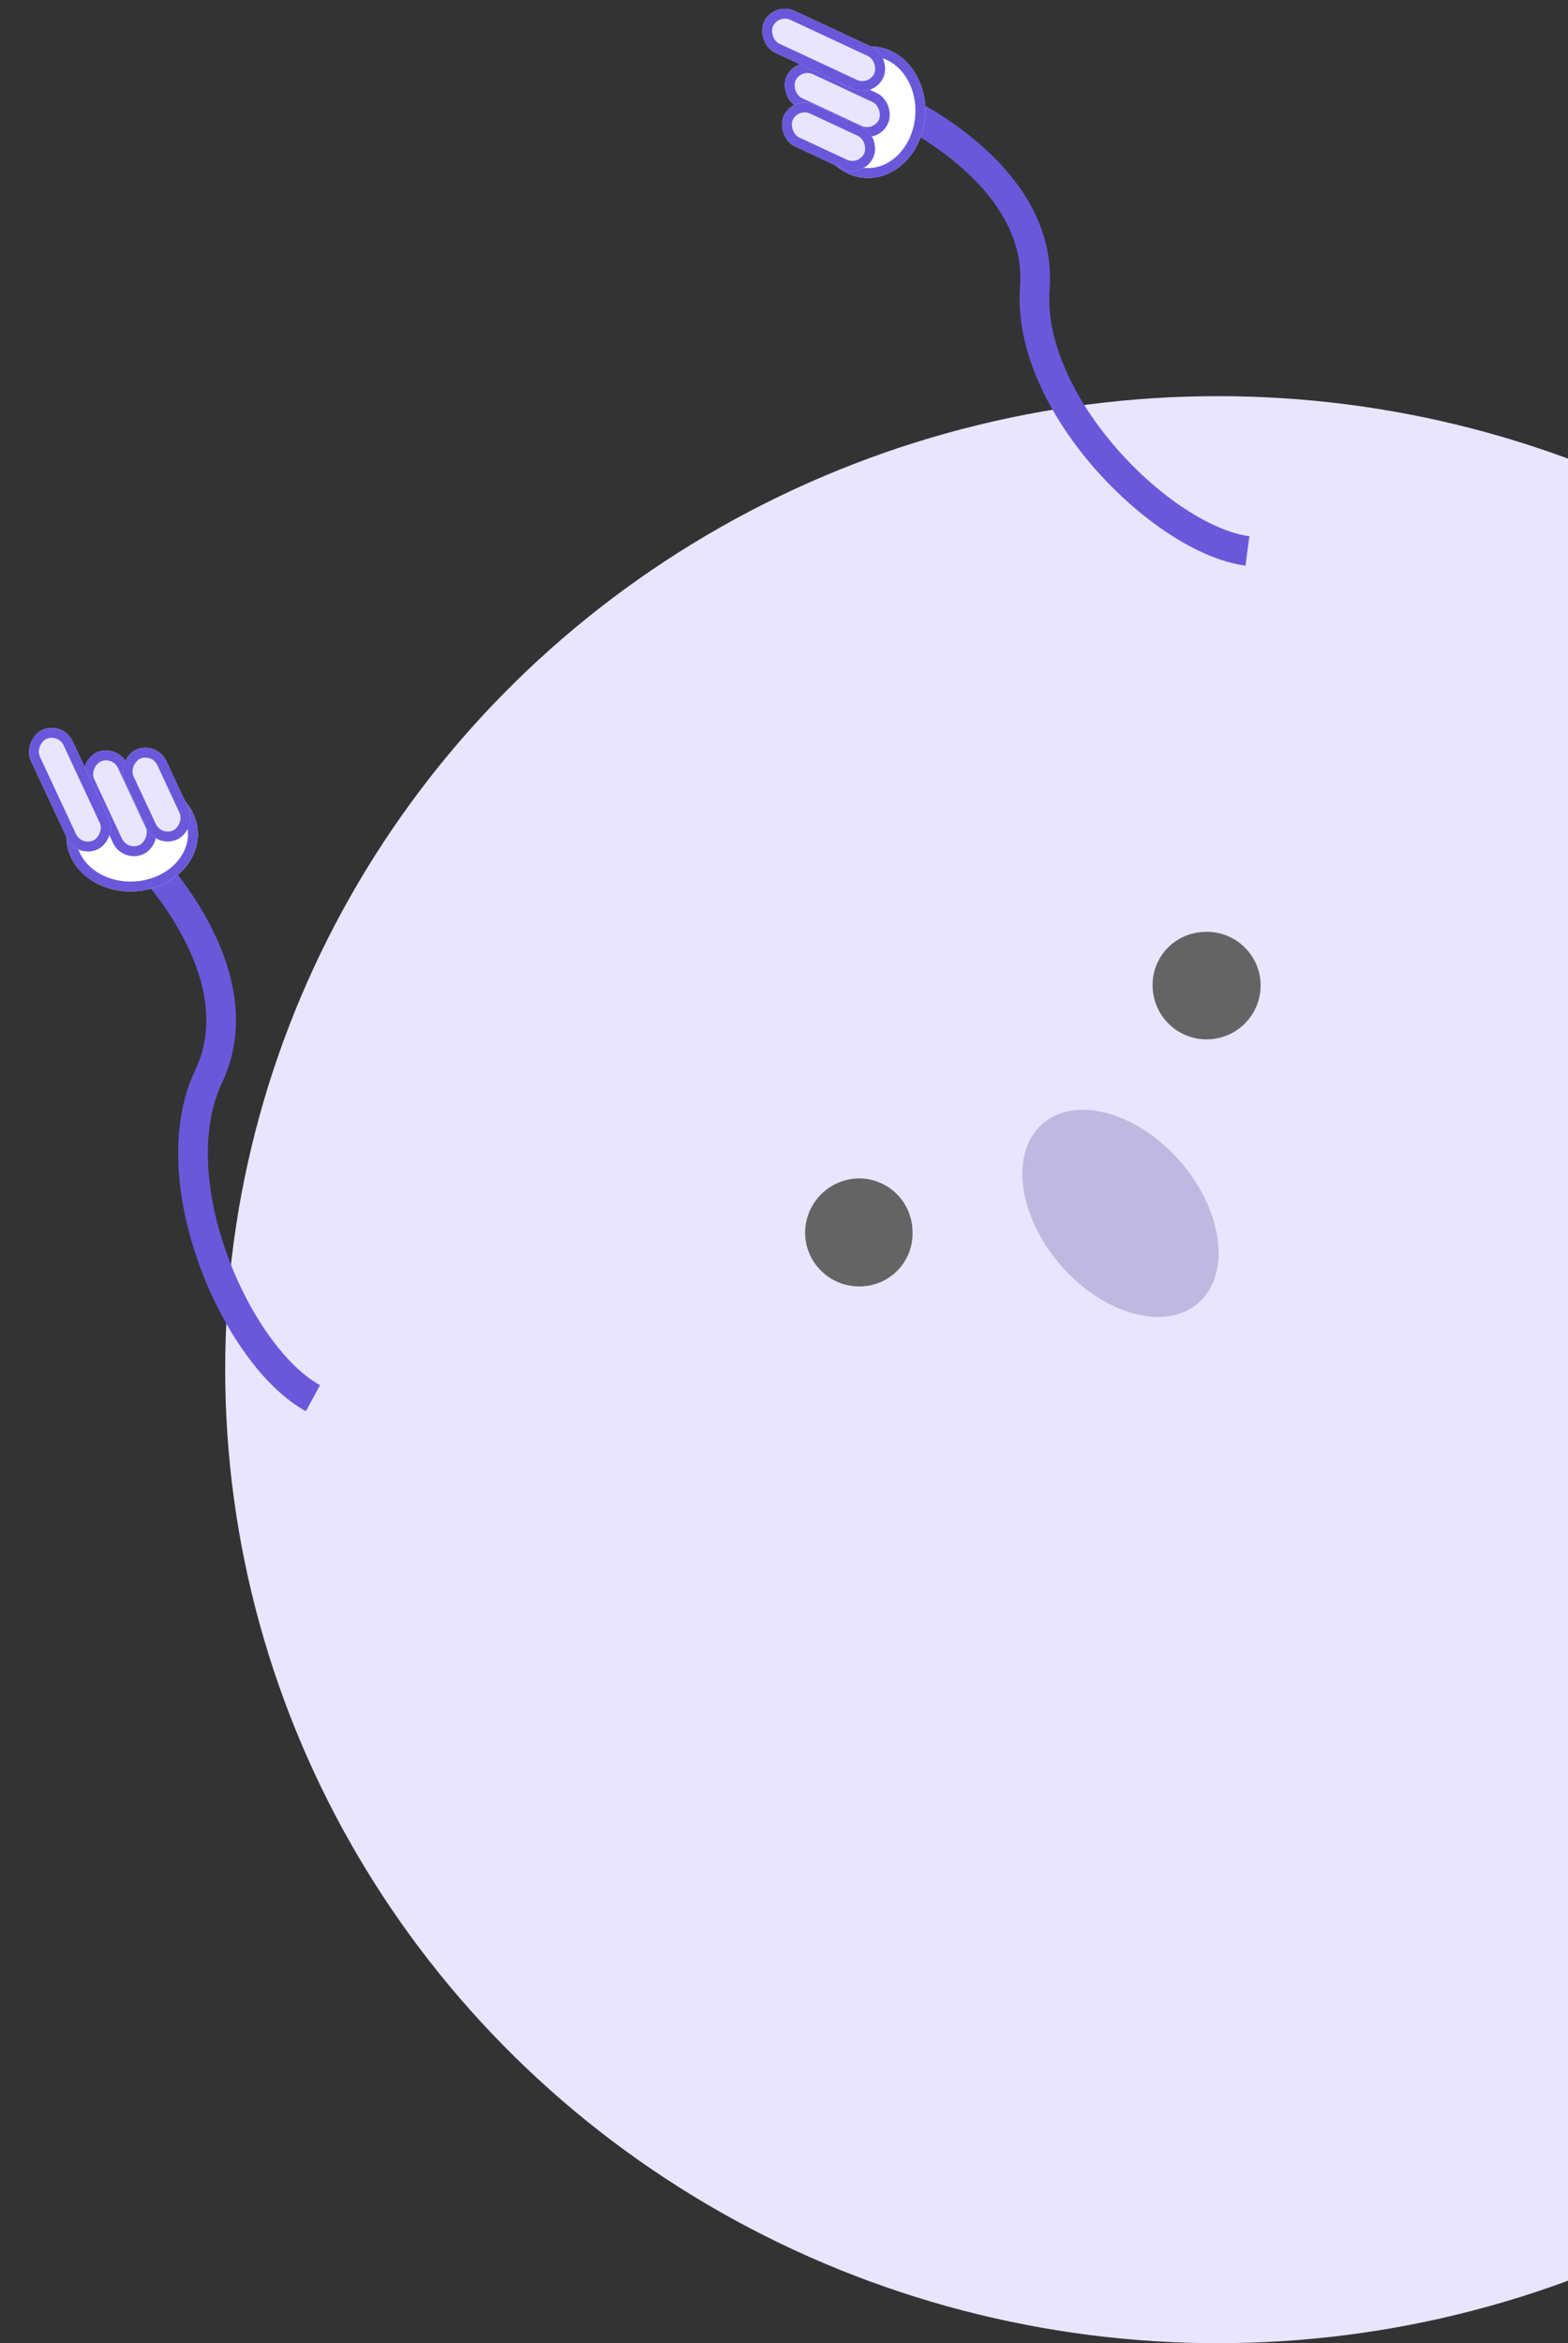 <svg xmlns="http://www.w3.org/2000/svg" xmlns:xlink="http://www.w3.org/1999/xlink" width="158.555" height="236.835" viewBox="0 0 158.555 236.835">
  <rect x="0" y="0" width="158.555" height="236.835" fill="#333333" stroke="none"/>
  <defs>
    <clipPath id="clip-path">
      <rect width="158.555" height="236.835" fill="none"/>
    </clipPath>
  </defs>
  <g id="nippy-sorprendido" transform="translate(0 9)">
    <g id="Repetir_cuadrícula_1" data-name="Repetir cuadrícula 1" transform="translate(0 -9)" clip-path="url(#clip-path)">
      <g id="Grupo_6471" data-name="Grupo 6471" transform="translate(-210.708 -175.753)">
        <g id="Grupo_6434" data-name="Grupo 6434" transform="translate(54.408 -286.022)">
          <ellipse id="Elipse_291" data-name="Elipse 291" cx="100.392" cy="98.398" rx="100.392" ry="98.398" transform="translate(179.071 501.816)" fill="#e9e5ff"/>
          <g id="Grupo_6430" data-name="Grupo 6430" transform="translate(285.755 598.864) rotate(177)">
            <g id="Grupo_6429" data-name="Grupo 6429" transform="translate(0 0)">
              <path id="Trazado_282" data-name="Trazado 282" d="M5.371,0A5.468,5.468,0,0,1,10.86,5.35a5.506,5.506,0,0,1-5.545,5.567A5.406,5.406,0,0,1,0,5.418,5.342,5.342,0,0,1,5.371,0Z" transform="translate(36.471 9.275)" fill="#646464"/>
              <path id="Trazado_283" data-name="Trazado 283" d="M5.587,10.842A5.435,5.435,0,0,1,0,5.612a5.461,5.461,0,1,1,10.919-.226A5.36,5.36,0,0,1,5.587,10.842Z" transform="translate(0.012 32.395)" fill="#646464"/>
            </g>
          </g>
          <path id="Trazado_284" data-name="Trazado 284" d="M0,0S14.606,7.916,12.686,19.591s10.658,26.492,19.1,28.373" transform="translate(246.595 472.45) rotate(-5)" fill="none" stroke="#6a58db" stroke-width="3"/>
          <path id="Trazado_285" data-name="Trazado 285" d="M0,0S14.606,7.916,12.686,19.591s10.658,26.492,19.1,28.373" transform="translate(170.61 548.228) rotate(16)" fill="none" stroke="#6a58db" stroke-width="3"/>
          <g id="Grupo_6432" data-name="Grupo 6432" transform="matrix(0.998, 0.07, -0.07, 0.998, 232.875, 461.776)">
            <g id="Elipse_295" data-name="Elipse 295" transform="translate(6.443 3.865)" fill="#fff" stroke="#6a58db" stroke-width="1">
              <ellipse cx="5.651" cy="6.648" rx="5.651" ry="6.648" stroke="none"/>
              <ellipse cx="5.651" cy="6.648" rx="5.151" ry="6.148" fill="none"/>
            </g>
            <g id="Rectángulo_1299" data-name="Rectángulo 1299" transform="translate(4.328 5.319) rotate(21)" fill="#e9e5ff" stroke="#6a58db" stroke-width="1">
              <rect width="11.302" height="4.654" rx="2.327" stroke="none"/>
              <rect x="0.5" y="0.5" width="10.302" height="3.654" rx="1.827" fill="none"/>
            </g>
            <g id="Rectángulo_1300" data-name="Rectángulo 1300" transform="translate(4.327 9.308) rotate(21)" fill="#e9e5ff" stroke="#6a58db" stroke-width="1">
              <rect width="9.973" height="4.654" rx="2.327" stroke="none"/>
              <rect x="0.5" y="0.5" width="8.973" height="3.654" rx="1.827" fill="none"/>
            </g>
            <g id="Rectángulo_1301" data-name="Rectángulo 1301" transform="translate(1.668) rotate(21)" fill="#e9e5ff" stroke="#6a58db" stroke-width="1">
              <rect width="13.297" height="4.654" rx="2.327" stroke="none"/>
              <rect x="0.5" y="0.5" width="12.297" height="3.654" rx="1.827" fill="none"/>
            </g>
          </g>
          <g id="Grupo_6433" data-name="Grupo 6433" transform="matrix(0.07, 0.998, -0.998, 0.07, 175.512, 533.679)">
            <g id="Elipse_295-2" data-name="Elipse 295" transform="translate(6.443 0.064)" fill="#fff" stroke="#6a58db" stroke-width="1">
              <ellipse cx="5.651" cy="6.648" rx="5.651" ry="6.648" stroke="none"/>
              <ellipse cx="5.651" cy="6.648" rx="5.151" ry="6.148" fill="none"/>
            </g>
            <g id="Rectángulo_1299-2" data-name="Rectángulo 1299" transform="translate(2.66 7.563) rotate(-21)" fill="#e9e5ff" stroke="#6a58db" stroke-width="1">
              <rect width="11.302" height="4.654" rx="2.327" stroke="none"/>
              <rect x="0.5" y="0.5" width="10.302" height="3.654" rx="1.827" fill="none"/>
            </g>
            <g id="Rectángulo_1300-2" data-name="Rectángulo 1300" transform="translate(2.659 3.574) rotate(-21)" fill="#e9e5ff" stroke="#6a58db" stroke-width="1">
              <rect width="9.973" height="4.654" rx="2.327" stroke="none"/>
              <rect x="0.5" y="0.5" width="8.973" height="3.654" rx="1.827" fill="none"/>
            </g>
            <g id="Rectángulo_1301-2" data-name="Rectángulo 1301" transform="translate(0 12.882) rotate(-21)" fill="#e9e5ff" stroke="#6a58db" stroke-width="1">
              <rect width="13.297" height="4.654" rx="2.327" stroke="none"/>
              <rect x="0.5" y="0.5" width="12.297" height="3.654" rx="1.827" fill="none"/>
            </g>
          </g>
        </g>
        <ellipse id="Elipse_299" data-name="Elipse 299" cx="8" cy="12" rx="8" ry="12" transform="translate(310.1 294.585) rotate(-41)" fill="#685ea0" opacity="0.326"/>
      </g>
    </g>
  </g>
</svg>
